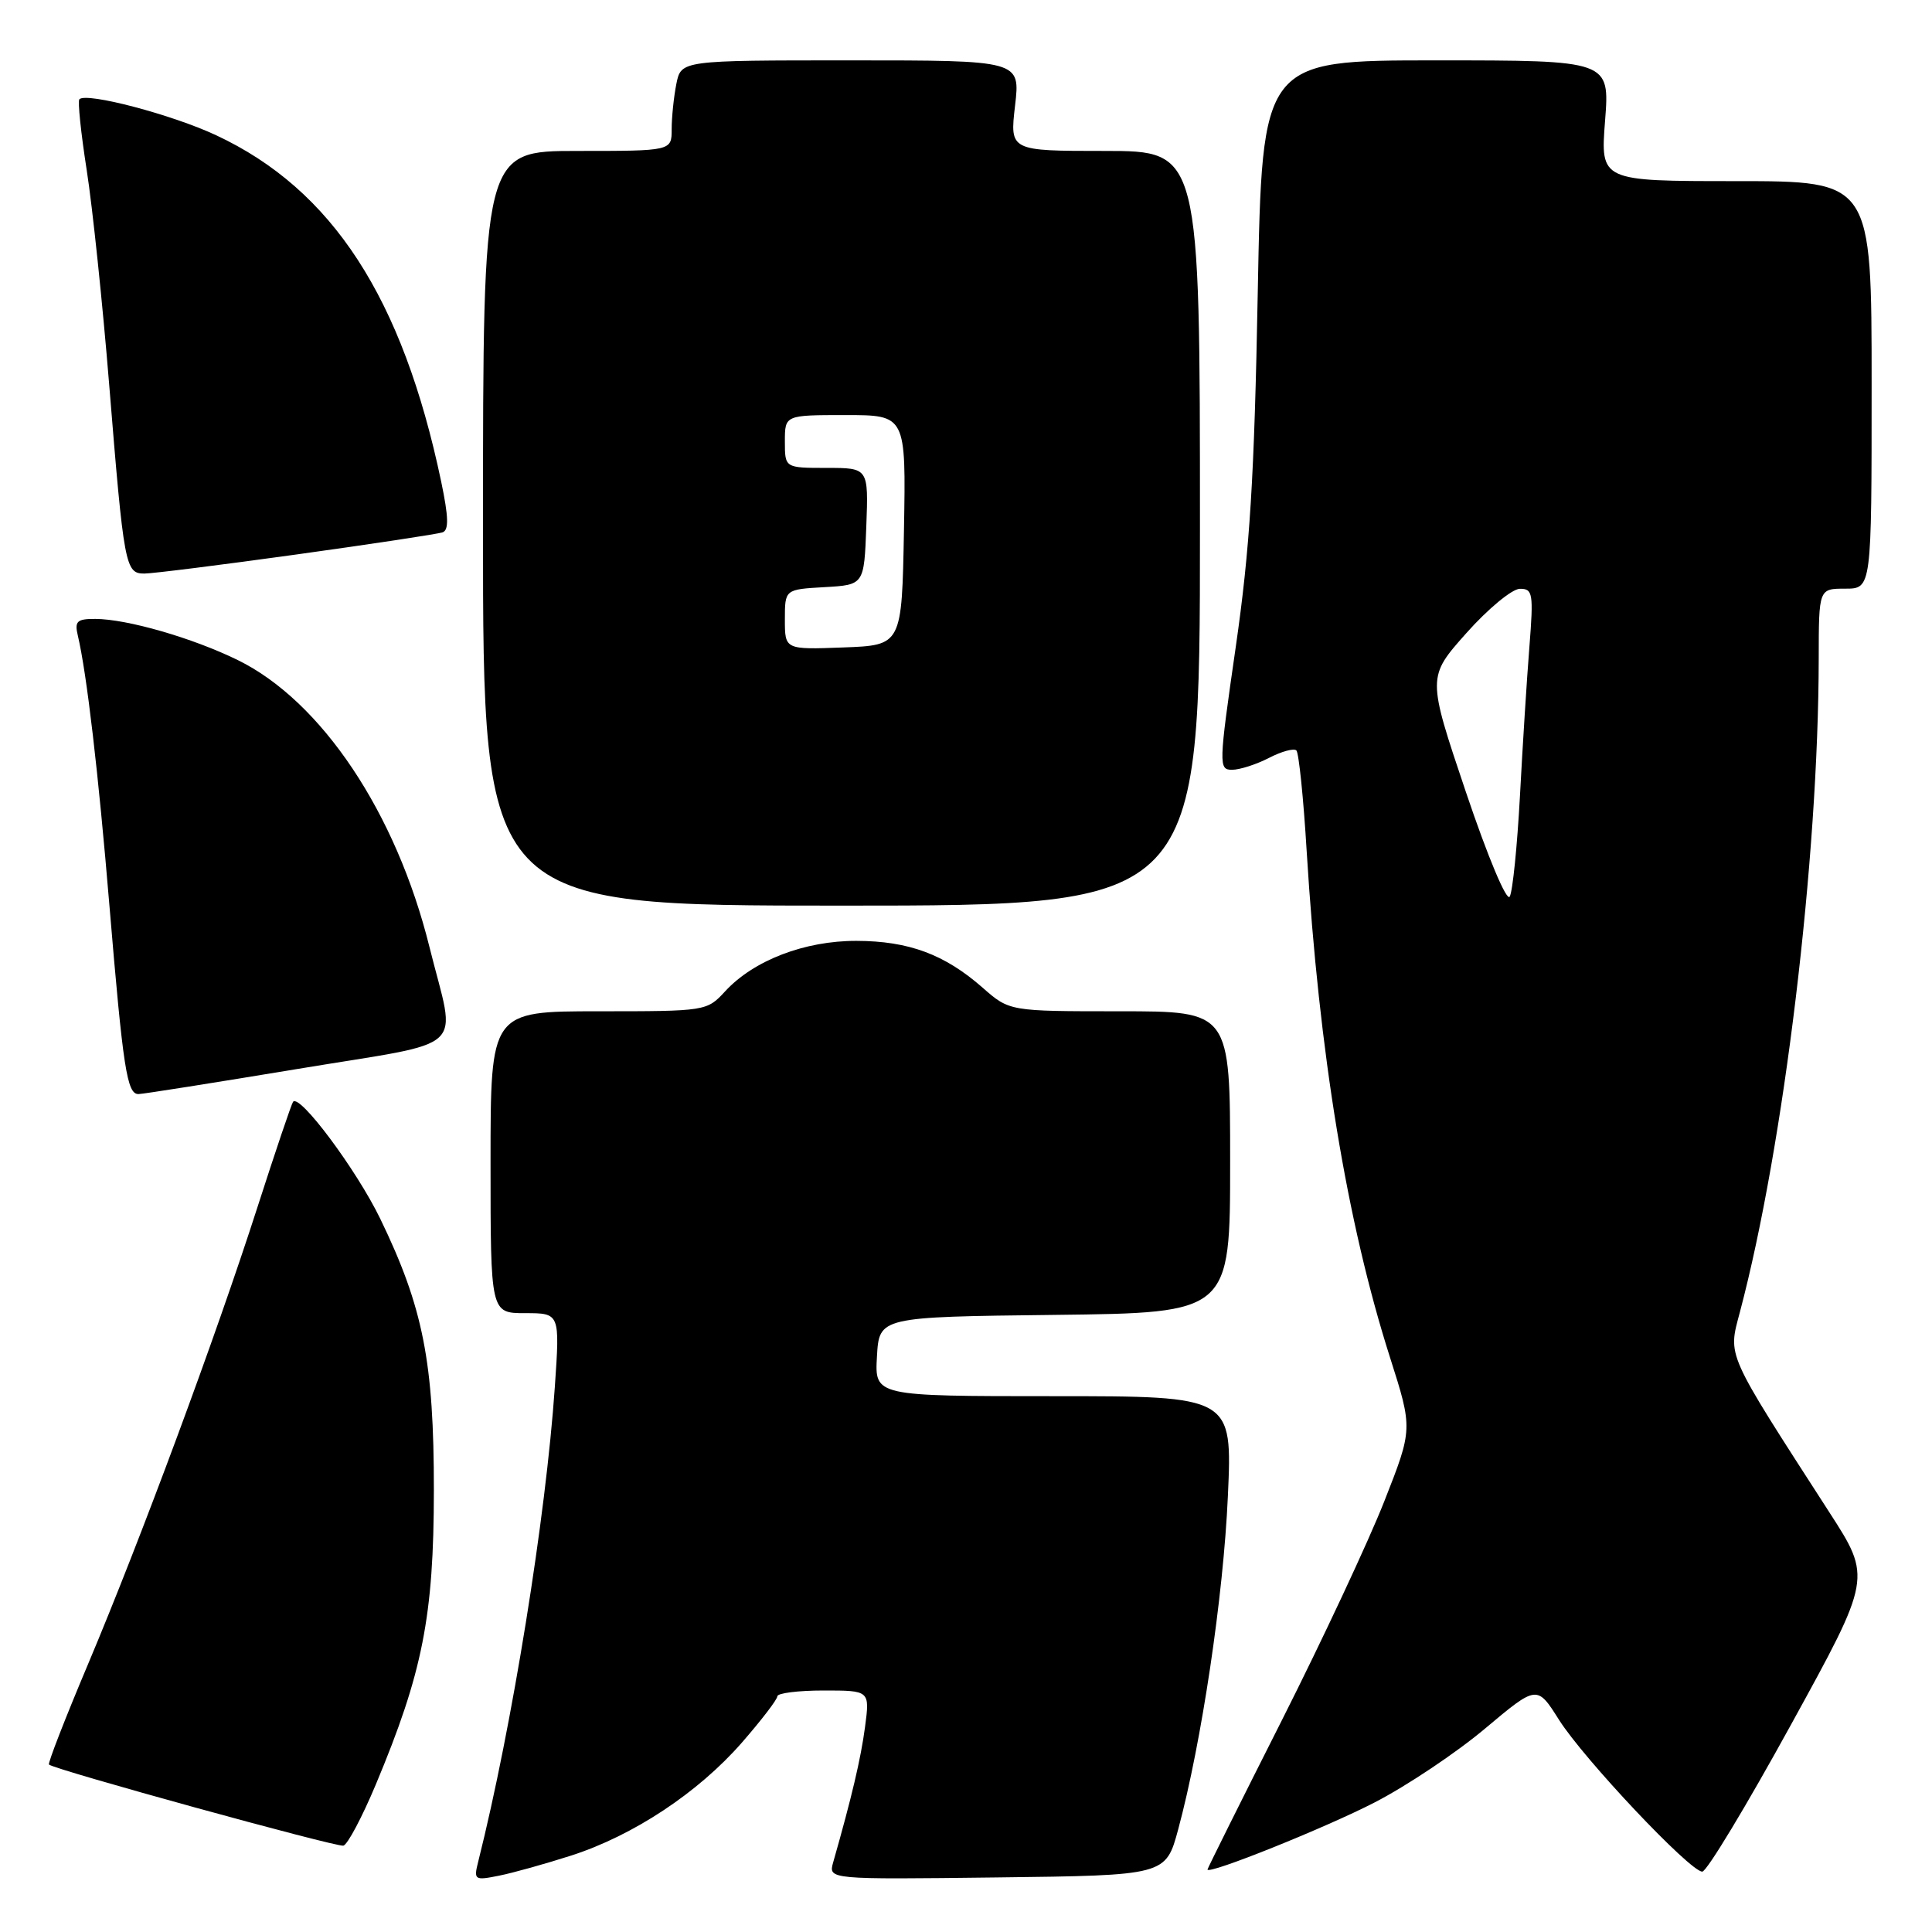 <?xml version="1.0" encoding="UTF-8" standalone="no"?>
<!DOCTYPE svg PUBLIC "-//W3C//DTD SVG 1.1//EN" "http://www.w3.org/Graphics/SVG/1.1/DTD/svg11.dtd" >
<svg xmlns="http://www.w3.org/2000/svg" xmlns:xlink="http://www.w3.org/1999/xlink" version="1.1" viewBox="0 0 256 256">
 <g >
 <path fill="currentColor"
d=" M 75.69 245.87 C 83.91 243.22 92.49 237.55 98.28 230.93 C 100.87 227.96 103.00 225.19 103.00 224.77 C 103.00 224.35 105.76 224.00 109.13 224.00 C 115.26 224.00 115.26 224.00 114.62 228.84 C 114.06 233.05 112.86 238.14 110.40 246.77 C 109.76 249.04 109.76 249.04 132.11 248.77 C 154.47 248.50 154.47 248.50 156.12 242.39 C 159.21 230.92 162.11 211.52 162.70 198.25 C 163.30 185.00 163.30 185.00 139.60 185.00 C 115.90 185.00 115.90 185.00 116.20 179.75 C 116.50 174.50 116.50 174.50 139.75 174.23 C 163.00 173.96 163.00 173.96 163.00 153.98 C 163.00 134.00 163.00 134.00 148.38 134.00 C 133.76 134.00 133.76 134.00 130.20 130.87 C 125.17 126.46 120.42 124.69 113.50 124.67 C 106.63 124.65 99.86 127.25 96.08 131.36 C 93.67 133.98 93.52 134.00 79.33 134.00 C 65.00 134.00 65.00 134.00 65.00 154.00 C 65.00 174.00 65.00 174.00 69.59 174.00 C 74.19 174.00 74.19 174.00 73.52 183.75 C 72.33 201.05 67.85 228.80 63.37 246.66 C 62.75 249.11 62.87 249.19 66.11 248.54 C 67.98 248.17 72.29 246.96 75.69 245.87 Z  M 182.19 238.81 C 186.43 236.62 192.99 232.23 196.77 229.05 C 203.66 223.27 203.66 223.27 206.58 227.89 C 209.87 233.09 223.94 248.00 225.56 248.00 C 226.15 248.00 231.43 239.24 237.31 228.54 C 248.01 209.08 248.01 209.08 242.40 200.39 C 228.55 178.91 228.96 179.84 230.55 173.84 C 236.38 151.82 240.96 113.85 240.99 87.25 C 241.00 78.00 241.00 78.00 244.50 78.00 C 248.00 78.00 248.00 78.00 248.00 51.00 C 248.00 24.00 248.00 24.00 230.03 24.00 C 212.06 24.00 212.06 24.00 212.68 16.00 C 213.30 8.00 213.30 8.00 190.27 8.00 C 167.24 8.00 167.24 8.00 166.66 38.75 C 166.20 63.40 165.62 72.72 163.74 85.75 C 161.48 101.39 161.47 102.00 163.25 102.00 C 164.27 102.00 166.47 101.29 168.14 100.43 C 169.82 99.56 171.45 99.12 171.78 99.44 C 172.10 99.77 172.72 105.76 173.14 112.77 C 174.78 139.53 178.47 161.97 184.20 179.92 C 187.20 189.34 187.20 189.34 183.43 198.92 C 181.36 204.19 175.24 217.27 169.83 227.99 C 164.42 238.70 160.00 247.58 160.00 247.72 C 160.00 248.47 175.65 242.19 182.19 238.81 Z  M 49.80 236.45 C 56.00 221.63 57.48 214.17 57.49 197.50 C 57.50 180.48 56.08 173.26 50.39 161.50 C 47.24 155.00 39.68 144.86 38.83 146.00 C 38.62 146.28 36.49 152.57 34.10 160.00 C 28.55 177.25 18.68 203.86 11.67 220.50 C 8.65 227.65 6.32 233.64 6.49 233.81 C 7.11 234.46 44.55 244.77 45.50 244.56 C 46.05 244.43 47.98 240.79 49.80 236.45 Z  M 39.50 141.63 C 62.50 137.81 60.44 139.72 56.91 125.50 C 52.50 107.70 42.60 92.89 31.48 87.45 C 25.51 84.53 16.86 82.03 12.64 82.01 C 10.18 82.00 9.86 82.32 10.32 84.25 C 11.49 89.20 13.04 102.43 14.50 120.00 C 16.31 141.65 16.83 145.01 18.36 144.97 C 18.99 144.96 28.50 143.45 39.50 141.63 Z  M 159.00 70.00 C 159.00 20.00 159.00 20.00 146.40 20.00 C 133.80 20.00 133.80 20.00 134.50 14.00 C 135.20 8.00 135.20 8.00 112.72 8.00 C 90.25 8.00 90.25 8.00 89.62 11.12 C 89.28 12.84 89.00 15.54 89.00 17.12 C 89.00 20.00 89.00 20.00 76.50 20.00 C 64.00 20.00 64.00 20.00 64.00 70.00 C 64.00 120.00 64.00 120.00 111.50 120.00 C 159.00 120.00 159.00 120.00 159.00 70.00 Z  M 39.29 73.47 C 49.31 72.08 58.01 70.76 58.64 70.54 C 59.49 70.25 59.44 68.50 58.46 63.82 C 53.34 39.44 44.04 25.13 28.66 17.93 C 22.81 15.19 11.47 12.20 10.52 13.15 C 10.28 13.38 10.72 17.61 11.49 22.54 C 12.26 27.47 13.60 40.27 14.47 51.00 C 16.42 75.02 16.60 76.00 19.12 76.00 C 20.20 76.00 29.28 74.86 39.29 73.47 Z  M 194.23 104.92 C 189.11 89.72 189.11 89.72 194.30 83.89 C 197.16 80.67 200.35 78.04 201.38 78.02 C 203.11 78.00 203.21 78.61 202.65 85.75 C 202.31 90.01 201.75 98.90 201.40 105.50 C 201.04 112.10 200.44 118.09 200.05 118.80 C 199.66 119.55 197.16 113.61 194.23 104.92 Z  M 104.00 82.09 C 104.00 78.10 104.00 78.10 109.25 77.80 C 114.50 77.50 114.50 77.50 114.79 69.75 C 115.08 62.00 115.08 62.00 109.54 62.00 C 104.00 62.00 104.00 62.00 104.00 58.50 C 104.00 55.00 104.00 55.00 112.03 55.00 C 120.05 55.00 120.05 55.00 119.78 70.25 C 119.50 85.50 119.50 85.50 111.75 85.79 C 104.00 86.08 104.00 86.08 104.00 82.09 Z "/>
</g>
</svg>